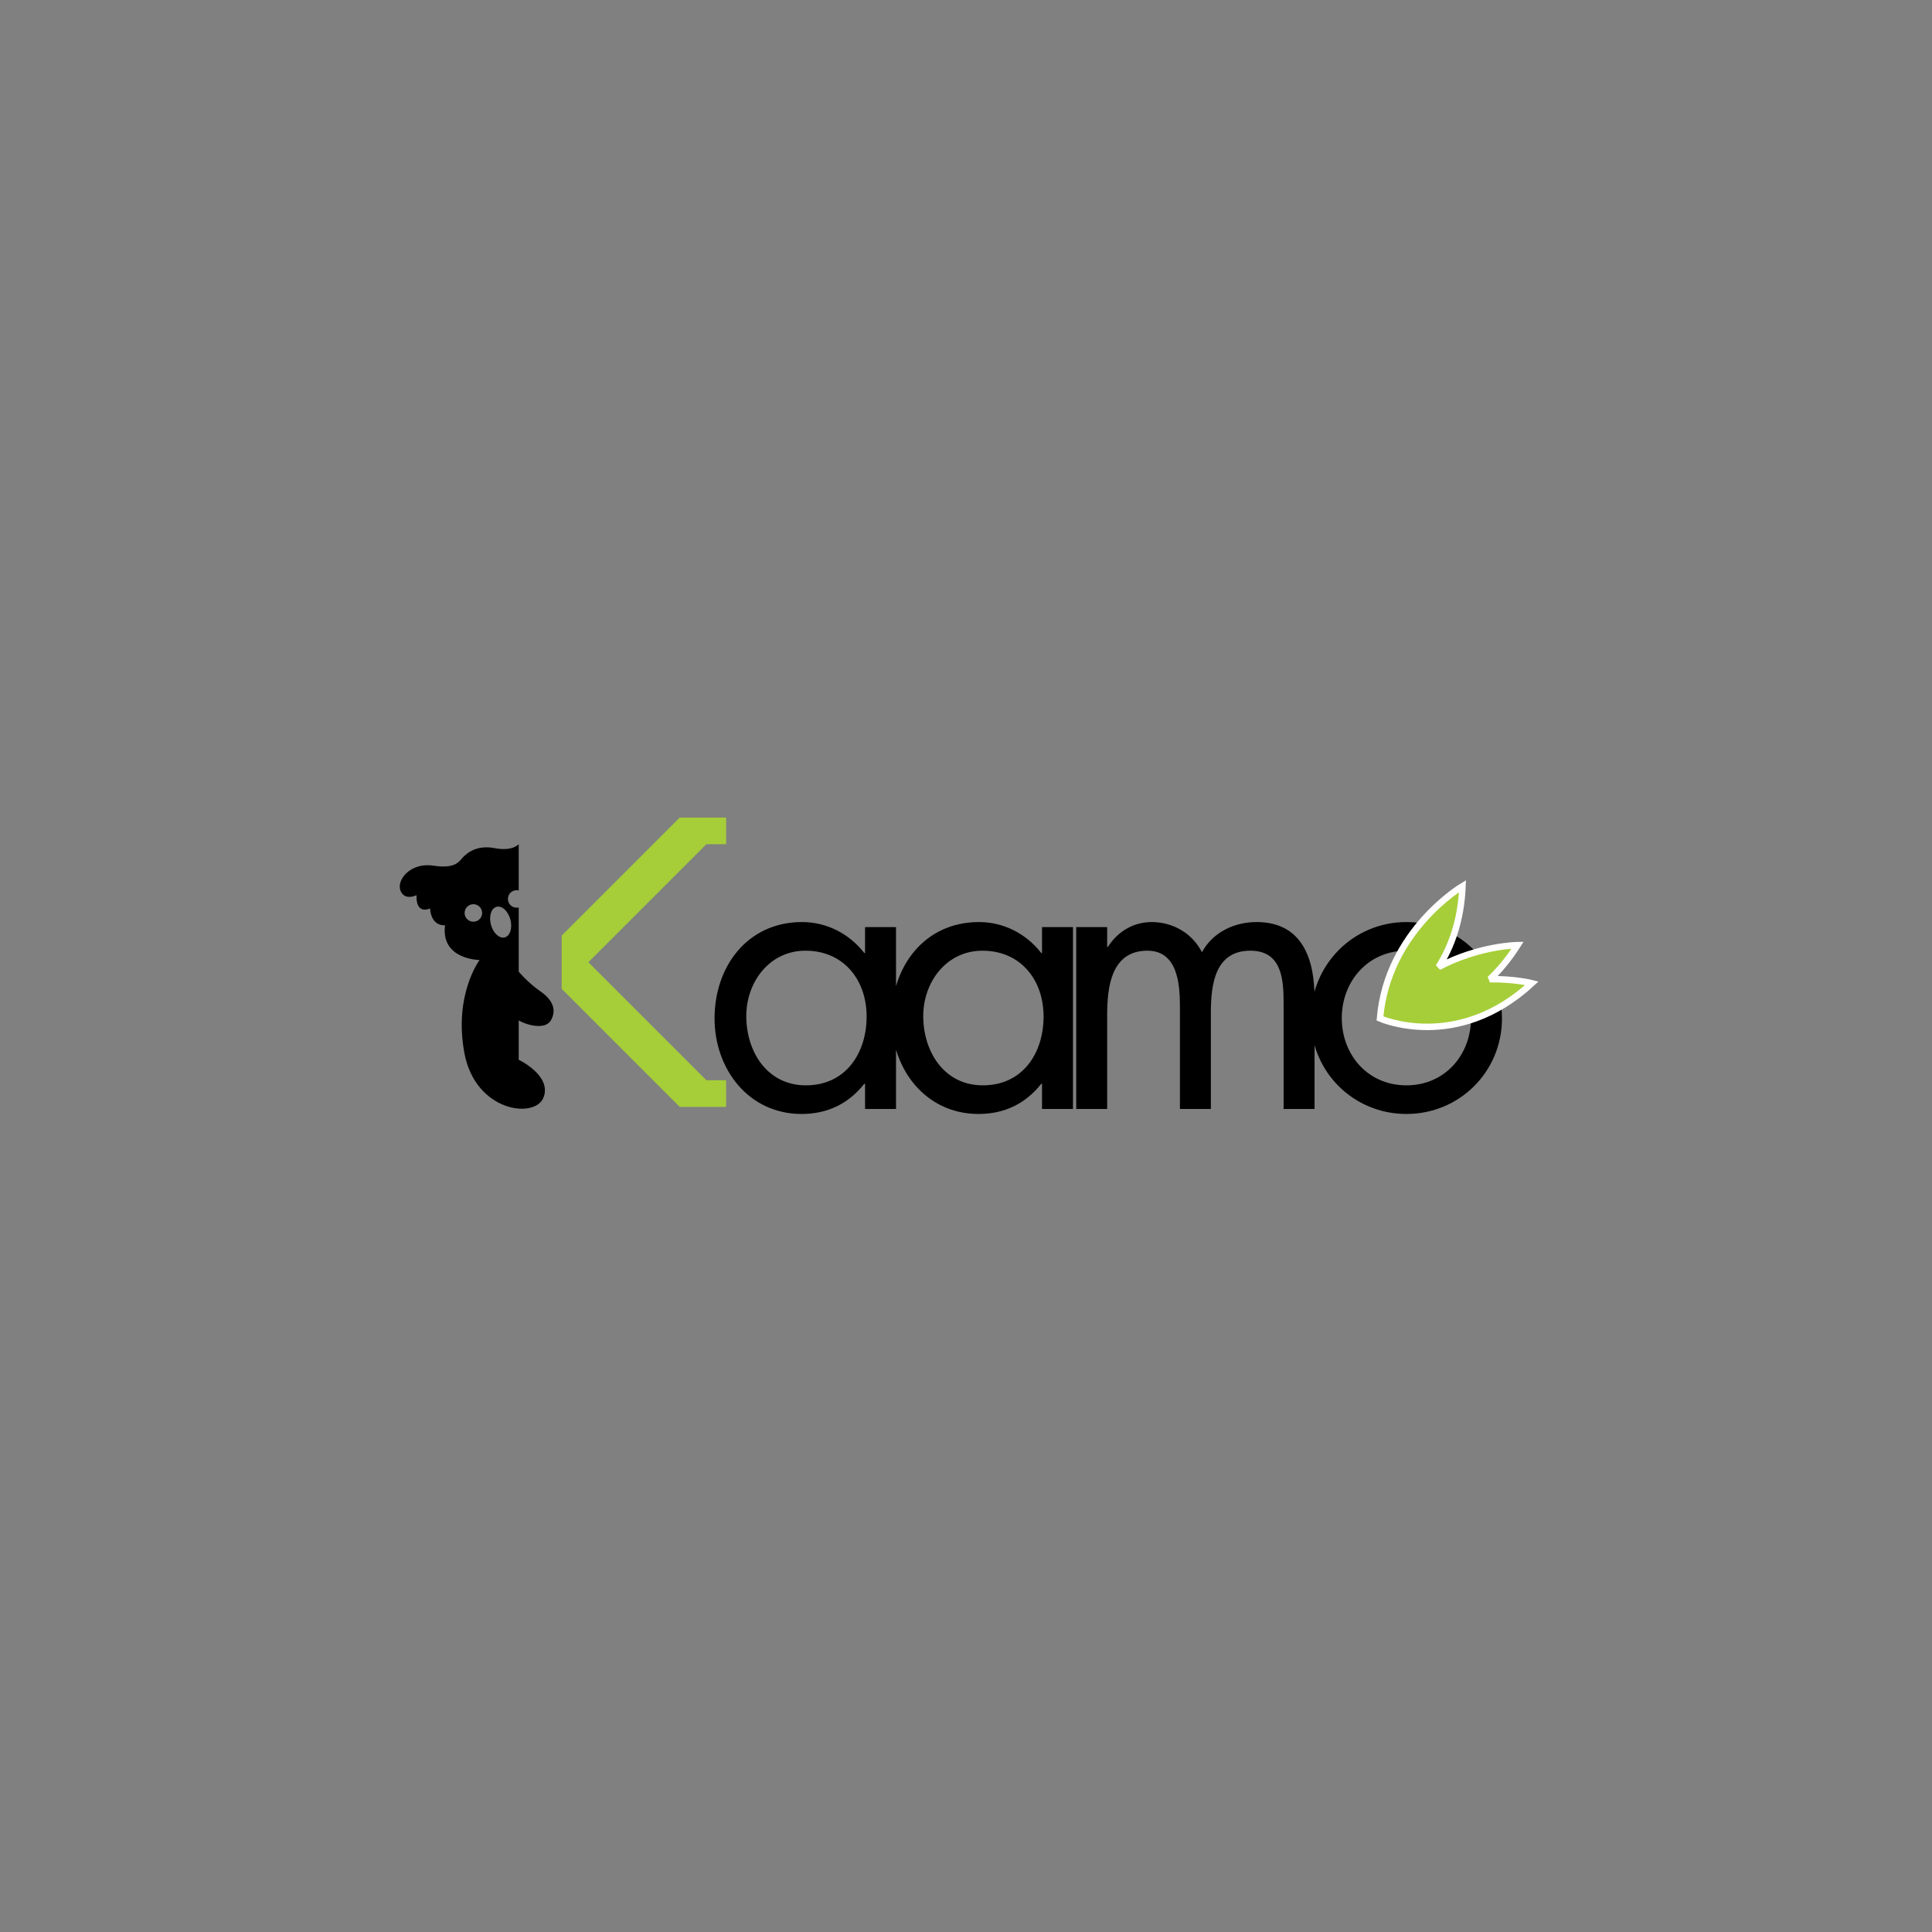 <?xml version="1.0" encoding="UTF-8" standalone="no" ?>
<!DOCTYPE svg PUBLIC "-//W3C//DTD SVG 1.1//EN" "http://www.w3.org/Graphics/SVG/1.1/DTD/svg11.dtd">
<svg xmlns="http://www.w3.org/2000/svg" xmlns:xlink="http://www.w3.org/1999/xlink" version="1.1" width="1080" height="1080" viewBox="0 0 1080 1080" xml:space="preserve">
<rect x="0" y="0" width="1080" height="1080" fill="#808080" stroke="none"/>
<desc>Created with Fabric.js 5.2.4</desc>
<defs>
</defs>
<g transform="matrix(1 0 0 1 540 540)" id="24fc8098-84a0-43cd-ae44-e557481ce99a"  >
</g>
<g transform="matrix(1 0 0 1 540 540)" id="bf5cbe6a-03a9-4eb8-93cc-0f251b4581a6"  >
<rect style="stroke: none; stroke-width: 1; stroke-dasharray: none; stroke-linecap: butt; stroke-dashoffset: 0; stroke-linejoin: miter; stroke-miterlimit: 4; fill: rgb(255,255,255); fill-rule: nonzero; opacity: 1; visibility: hidden;" vector-effect="non-scaling-stroke"  x="-540" y="-540" rx="0" ry="0" width="1080" height="1080" />
</g>
<g transform="matrix(1.33 0 0 -1.33 266.46 545.84)"  >
<path style="stroke: none; stroke-width: 1; stroke-dasharray: none; stroke-linecap: butt; stroke-dashoffset: 0; stroke-linejoin: miter; stroke-miterlimit: 4; fill: rgb(0,0,0); fill-rule: evenodd; opacity: 1;" vector-effect="non-scaling-stroke"  transform=" translate(-51, -112)" d="M 68.677 114.009 C 68.677 114.009 72.373 109.487 77.844 105.698 C 83.314 101.91 84.577 97.598 82.157 93.495 C 79.738 89.391 71.924 91.6 68.677 93.495 L 68.677 76.977 C 68.677 76.977 82.684 70.339 79.107 61.14 C 75.529 51.94 50.49 55.097 45.861 79.713 C 41.234 104.332 52.229 118.904 52.229 118.904 C 52.229 118.904 35.817 119.009 37.711 133.528 C 37.711 133.528 32.029 132.686 31.398 140.577 C 31.398 140.577 25.403 137.631 25.718 146.152 C 25.718 146.152 20.772 143.628 18.986 148.046 C 17.197 152.464 23.088 160.04 32.766 158.567 C 42.445 157.093 43.708 160.566 45.287 162.143 C 46.865 163.721 50.863 167.402 58.544 165.93 C 66.224 164.458 68.677 167.613 68.677 167.613 L 68.677 148.155 C 68.399 148.222 68.11 148.258 67.812 148.258 C 65.778 148.258 64.131 146.609 64.131 144.577 C 64.131 142.542 65.778 140.893 67.812 140.893 C 68.11 140.893 68.399 140.928 68.677 140.996 z M 59.357 141.273 C 61.612 141.877 64.212 139.489 65.163 135.939 C 66.114 132.388 65.057 129.019 62.804 128.415 C 60.547 127.81 57.949 130.2 56.996 133.751 C 56.045 137.301 57.102 140.668 59.357 141.273 z M 49.611 142.368 C 51.646 142.368 53.296 140.718 53.296 138.684 C 53.296 136.651 51.646 135.002 49.611 135.002 C 47.579 135.002 45.93 136.651 45.93 138.684 C 45.93 140.718 47.579 142.368 49.611 142.368" stroke-linecap="round" />
</g>
<g transform="matrix(1.33 0 0 -1.33 619.53 569.08)"  >
<path style="stroke: none; stroke-width: 1; stroke-dasharray: none; stroke-linecap: butt; stroke-dashoffset: 0; stroke-linejoin: miter; stroke-miterlimit: 4; fill: rgb(0,0,0); fill-rule: nonzero; opacity: 1;" vector-effect="non-scaling-stroke"  transform=" translate(-316.14, -94.61)" d="M 188.875 122.909 C 204.976 122.909 214.571 110.55 214.571 95.263 C 214.571 79.813 205.788 66.315 189.038 66.315 C 172.775 66.315 163.994 80.464 163.994 95.426 C 163.994 109.737 173.751 122.909 188.875 122.909 z M 226.93 132.83 L 213.92 132.83 L 213.92 121.934 L 213.595 121.934 C 207.252 130.065 197.82 134.944 187.412 134.944 C 164.481 134.944 150.658 116.242 150.658 94.45 C 150.658 73.309 164.807 54.281 187.249 54.281 C 197.982 54.281 206.927 58.509 213.594 66.966 L 213.92 66.966 L 213.92 56.395 L 226.93 56.395 z M 263.254 122.909 C 279.354 122.909 288.949 110.55 288.949 95.263 C 288.949 79.813 280.167 66.315 263.417 66.315 C 247.154 66.315 238.372 80.464 238.372 95.426 C 238.372 109.737 248.13 122.909 263.254 122.909 z M 301.309 132.83 L 288.299 132.83 L 288.299 121.934 L 287.973 121.934 C 281.631 130.065 272.198 134.944 261.79 134.944 C 238.86 134.944 225.037 116.242 225.037 94.45 C 225.037 73.309 239.185 54.281 261.628 54.281 C 272.361 54.281 281.305 58.509 287.973 66.966 L 288.299 66.966 L 288.299 56.395 L 301.309 56.395 z M 315.678 132.83 L 302.668 132.83 L 302.668 56.395 L 315.678 56.395 L 315.678 95.914 C 315.678 107.46 317.304 122.909 332.591 122.909 C 345.113 122.909 346.252 109.249 346.252 99.817 L 346.252 56.395 L 359.262 56.395 L 359.262 96.889 C 359.262 108.436 360.888 122.909 375.85 122.909 C 389.185 122.909 389.836 110.712 389.836 100.792 L 389.836 56.395 L 402.846 56.395 L 402.846 102.906 C 402.846 119.006 397.967 134.944 378.452 134.944 C 369.182 134.944 360.075 130.715 355.522 122.259 C 351.456 130.228 343.324 134.944 334.38 134.944 C 326.574 134.944 320.069 130.878 316.003 124.536 L 315.678 124.536 Z M 441.447 54.281 C 463.726 54.281 481.615 72.007 481.615 94.45 C 481.615 96.31 481.491 98.139 481.255 99.93 C 476.937 97.321 472.689 95.397 468.598 94.012 C 468.319 78.677 457.339 66.315 441.446 66.315 C 425.346 66.315 414.288 79 414.288 94.612 C 414.288 109.12 424.039 121.332 438.558 122.768 C 441.126 127.259 444.005 131.198 446.884 134.582 C 445.108 134.819 443.293 134.944 441.446 134.944 C 419.004 134.944 401.277 116.892 401.277 94.45 C 401.277 72.007 419.166 54.281 441.446 54.281 z M 478.22 110.883 C 477.984 111.427 477.735 111.964 477.476 112.494 C 476.931 111.942 476.384 111.404 475.835 110.883 C 476.651 110.895 477.447 110.894 478.22 110.883 z M 470.593 122.443 C 467.767 125.436 464.484 127.989 460.849 129.993 C 459.49 125.843 457.814 122.128 455.95 118.814 C 456.516 118.454 457.066 118.074 457.599 117.674 C 462.171 119.813 466.603 121.345 470.593 122.443" stroke-linecap="round" />
</g>
<g transform="matrix(1.33 0 0 -1.33 813.88 534.7)"  >
<path style="stroke: rgb(255,255,255); stroke-width: 2.71; stroke-dasharray: none; stroke-linecap: butt; stroke-dashoffset: 0; stroke-linejoin: miter; stroke-miterlimit: 2.61; fill: rgb(166,206,56); fill-rule: evenodd; opacity: 1;" vector-effect="non-scaling-stroke"  transform=" translate(-461.57, -120.42)" d="M 464.33 150.003 C 464.33 150.003 432.76 131.32 429.644 94.391 C 429.644 94.391 461.851 80.005 493.492 109.19 C 493.492 109.19 486.314 111.031 475.835 110.883 C 479.894 114.735 483.84 119.442 487.489 125.211 C 487.489 125.211 471.331 125.033 454.278 116.022 C 459.552 124.309 463.737 135.405 464.33 150.003 z" stroke-linecap="round" />
</g>
<g transform="matrix(1.33 0 0 -1.33 359.95 537.89)"  >
<path style="stroke: none; stroke-width: 1; stroke-dasharray: none; stroke-linecap: butt; stroke-dashoffset: 0; stroke-linejoin: miter; stroke-miterlimit: 4; fill: rgb(166,206,56); fill-rule: evenodd; opacity: 1;" vector-effect="non-scaling-stroke"  transform=" translate(-121.13, -117.96)" d="M 86.576 129.157 L 136.176 178.758 L 155.683 178.758 L 155.683 167.56 L 147.375 167.56 L 97.774 117.96 L 147.375 68.357 L 155.683 68.357 L 155.683 57.157 L 136.176 57.157 L 86.575 106.761 z" stroke-linecap="round" />
</g>
</svg>